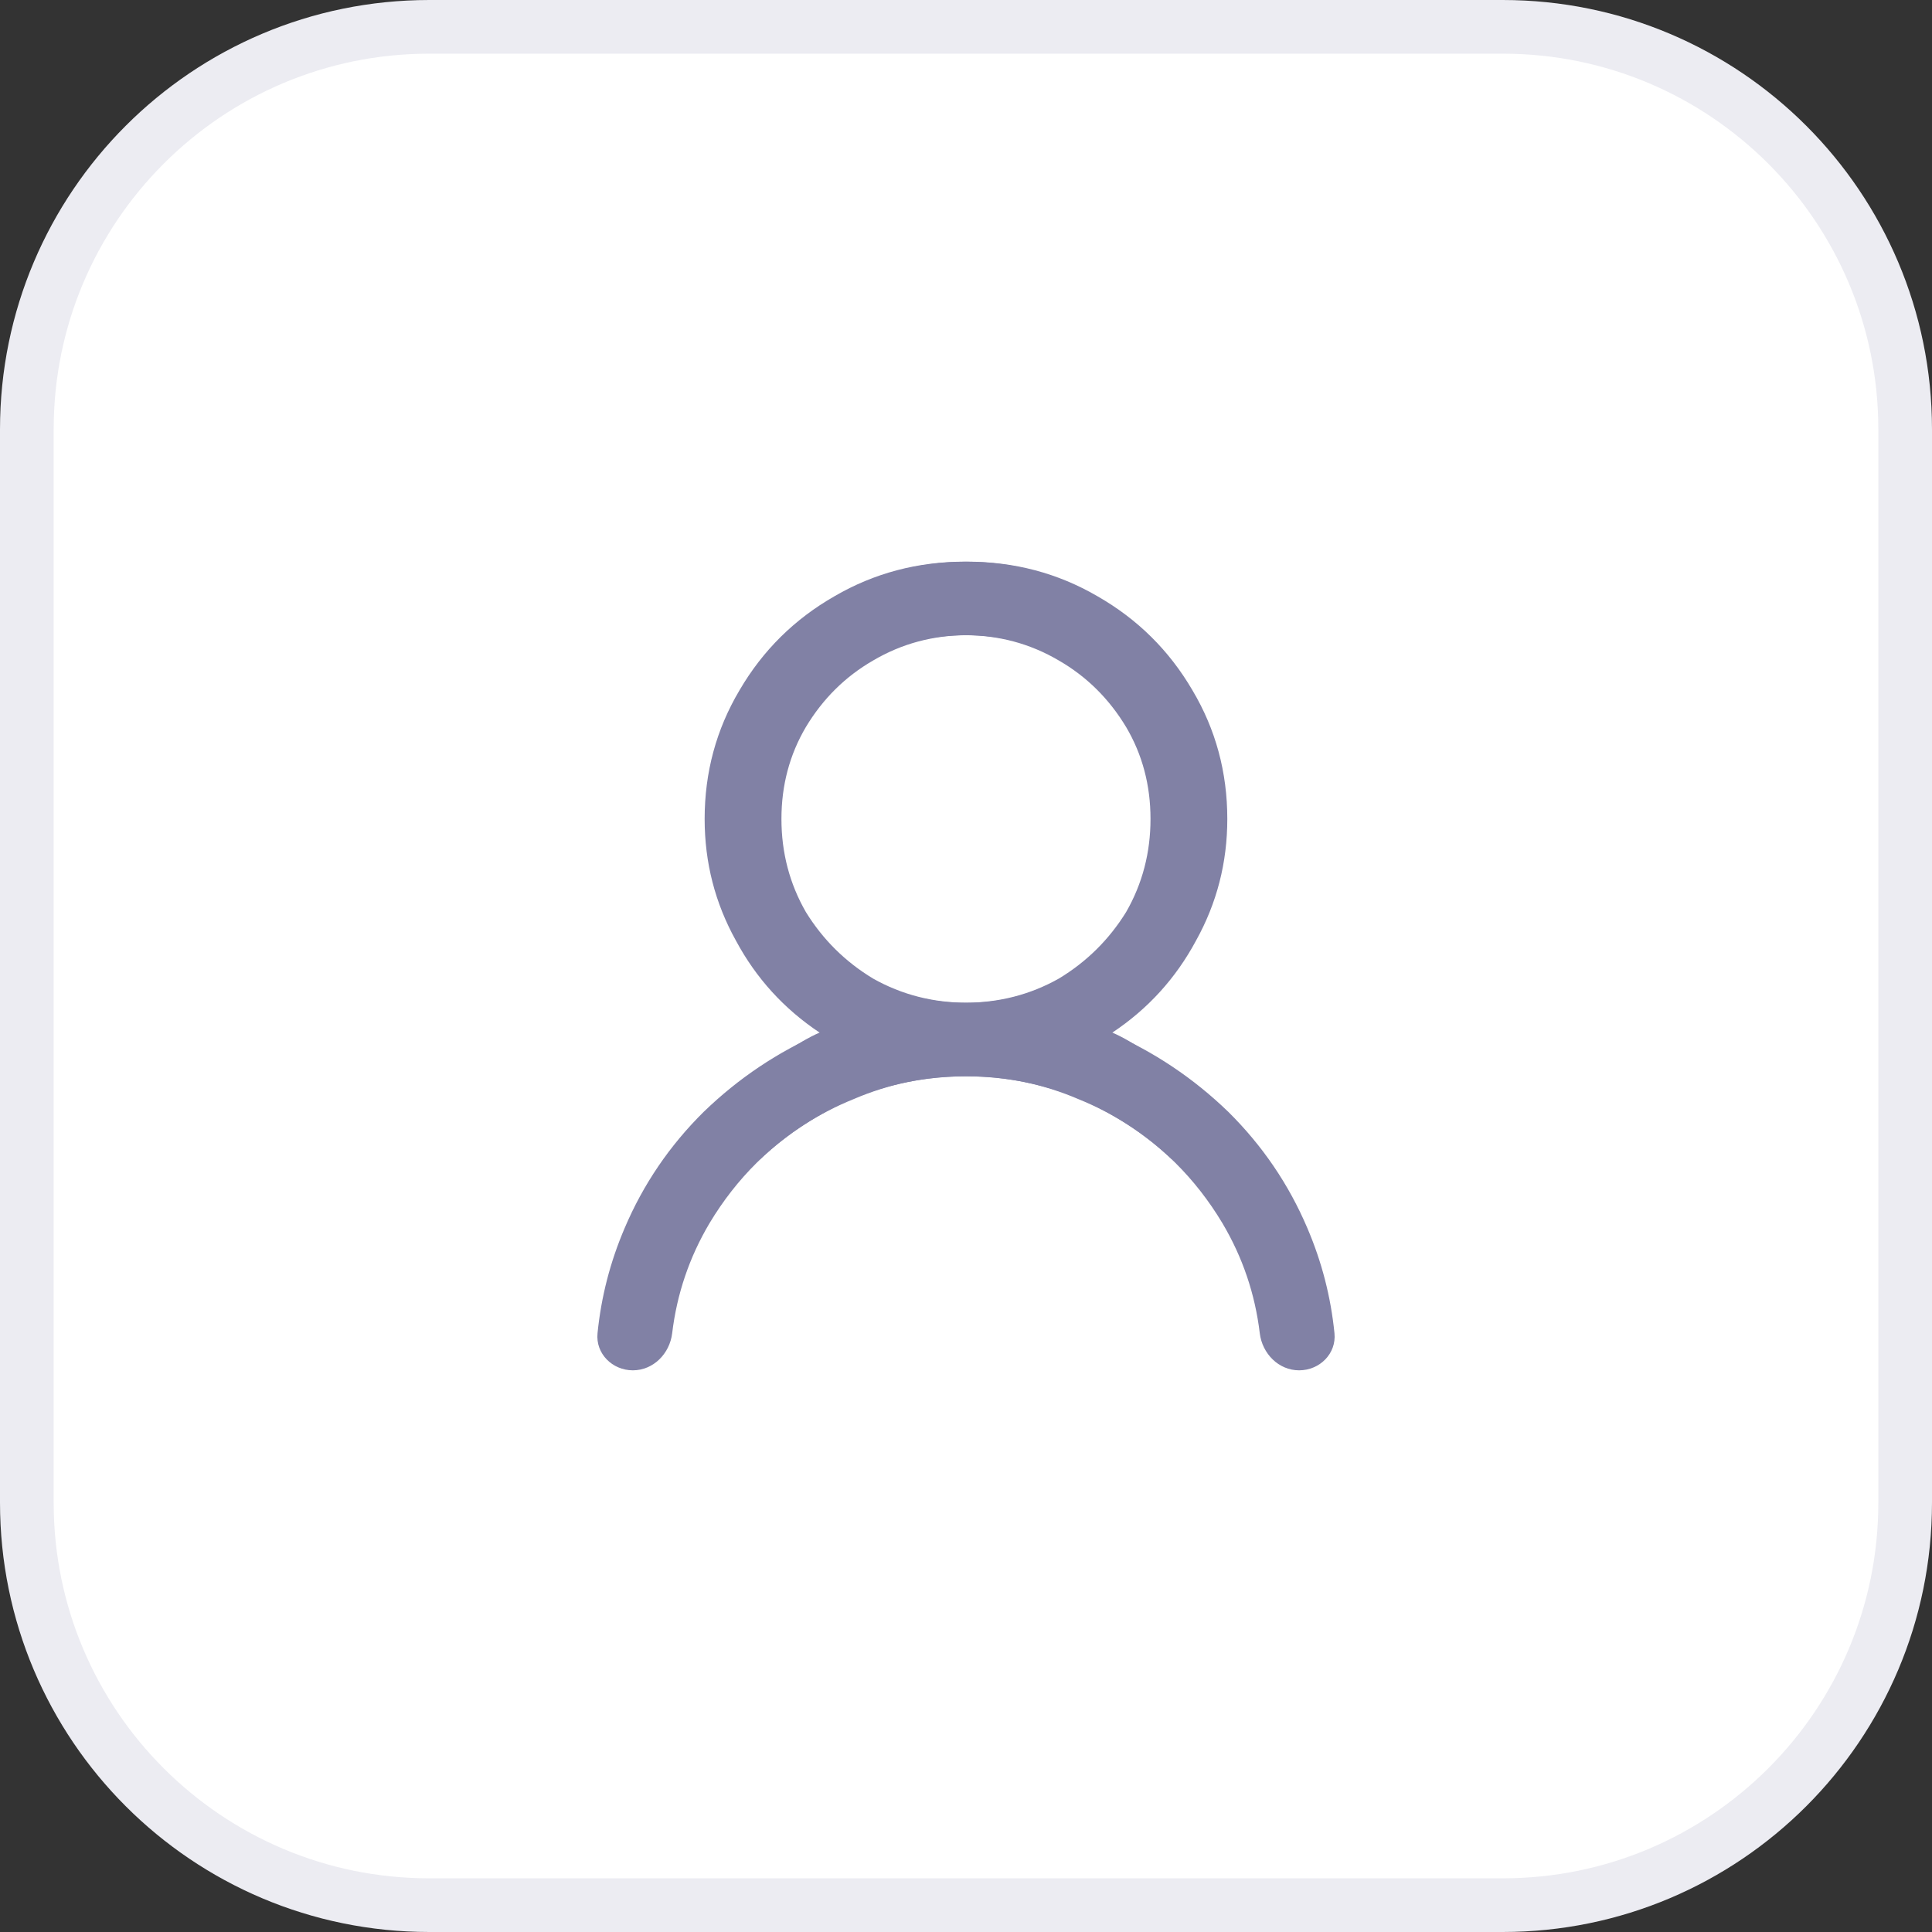 <svg width="36" height="36" viewBox="0 0 36 36" fill="none" xmlns="http://www.w3.org/2000/svg">
<rect x="0" y="0" width="36" height="36" fill="#333333" stroke="none"/>
<path d="M8 0.5H28C32.142 0.5 35.5 3.858 35.5 8V28C35.5 32.142 32.142 35.5 28 35.5H8C3.858 35.5 0.5 32.142 0.5 28V8C0.5 3.858 3.858 0.5 8 0.5Z" fill="white" stroke="#ECECF2"/>
<path d="M18.023 10.466C17.143 10.466 16.328 10.68 15.578 11.108C14.843 11.536 14.258 12.121 13.826 12.863C13.393 13.591 13.177 14.39 13.177 15.26C13.177 16.074 13.364 16.83 13.739 17.529C14.129 18.228 14.655 18.799 15.319 19.241C14.496 19.598 13.761 20.09 13.112 20.718C12.477 21.346 11.987 22.067 11.641 22.88C11.371 23.51 11.202 24.164 11.134 24.843C11.096 25.223 11.41 25.534 11.792 25.534C12.175 25.534 12.479 25.223 12.525 24.843C12.613 24.11 12.845 23.427 13.22 22.794C13.725 21.952 14.396 21.289 15.232 20.804C16.083 20.304 17.013 20.055 18.023 20.055C18.744 20.055 19.436 20.197 20.1 20.483C20.734 20.739 21.311 21.11 21.831 21.596L23.013 20.889C23.013 20.889 21.506 19.57 20.727 19.241C21.391 18.799 21.91 18.228 22.285 17.529C22.674 16.83 22.869 16.074 22.869 15.26C22.869 14.39 22.653 13.591 22.22 12.863C21.787 12.121 21.196 11.536 20.446 11.108C19.71 10.68 18.903 10.466 18.023 10.466ZM18.023 11.836C18.657 11.836 19.234 11.993 19.754 12.307C20.287 12.606 20.706 13.02 21.009 13.548C21.326 14.062 21.484 14.633 21.484 15.26C21.484 15.888 21.326 16.466 21.009 16.994C20.706 17.508 20.287 17.922 19.754 18.235C19.234 18.535 18.657 18.685 18.023 18.685C17.388 18.685 16.804 18.535 16.27 18.235C15.751 17.922 15.333 17.508 15.016 16.994C14.713 16.466 14.561 15.888 14.561 15.26C14.561 14.633 14.713 14.062 15.016 13.548C15.333 13.02 15.751 12.606 16.27 12.307C16.804 11.993 17.388 11.836 18.023 11.836ZM21.831 21.596C21.701 21.453 21.794 21.562 21.831 21.596Z" fill="#8181A5"/>
<path d="M17.977 10.466C18.856 10.466 19.671 10.68 20.421 11.108C21.157 11.536 21.741 12.121 22.174 12.863C22.606 13.591 22.823 14.39 22.823 15.26C22.823 16.074 22.635 16.83 22.26 17.529C21.871 18.228 21.344 18.799 20.681 19.241C21.503 19.598 22.239 20.09 22.888 20.718C23.522 21.346 24.013 22.067 24.359 22.88C24.629 23.51 24.798 24.164 24.866 24.843C24.904 25.223 24.59 25.534 24.207 25.534C23.825 25.534 23.52 25.223 23.474 24.843C23.386 24.11 23.154 23.427 22.779 22.794C22.275 21.952 21.604 21.289 20.767 20.804C19.916 20.304 18.986 20.055 17.977 20.055C17.255 20.055 16.563 20.197 15.9 20.483C15.265 20.739 14.688 21.11 14.169 21.596L12.986 20.889C12.986 20.889 14.493 19.57 15.272 19.241C14.609 18.799 14.089 18.228 13.714 17.529C13.325 16.83 13.13 16.074 13.13 15.26C13.13 14.39 13.347 13.591 13.779 12.863C14.212 12.121 14.803 11.536 15.553 11.108C16.289 10.68 17.097 10.466 17.977 10.466ZM17.977 11.836C17.342 11.836 16.765 11.993 16.246 12.307C15.712 12.606 15.294 13.02 14.991 13.548C14.674 14.062 14.515 14.633 14.515 15.26C14.515 15.888 14.674 16.466 14.991 16.994C15.294 17.508 15.712 17.922 16.246 18.235C16.765 18.535 17.342 18.685 17.977 18.685C18.611 18.685 19.195 18.535 19.729 18.235C20.248 17.922 20.666 17.508 20.984 16.994C21.287 16.466 21.438 15.888 21.438 15.26C21.438 14.633 21.287 14.062 20.984 13.548C20.666 13.02 20.248 12.606 19.729 12.307C19.195 11.993 18.611 11.836 17.977 11.836ZM14.169 21.596C14.299 21.453 14.205 21.562 14.169 21.596Z" fill="#8181A5"/>
</svg>
